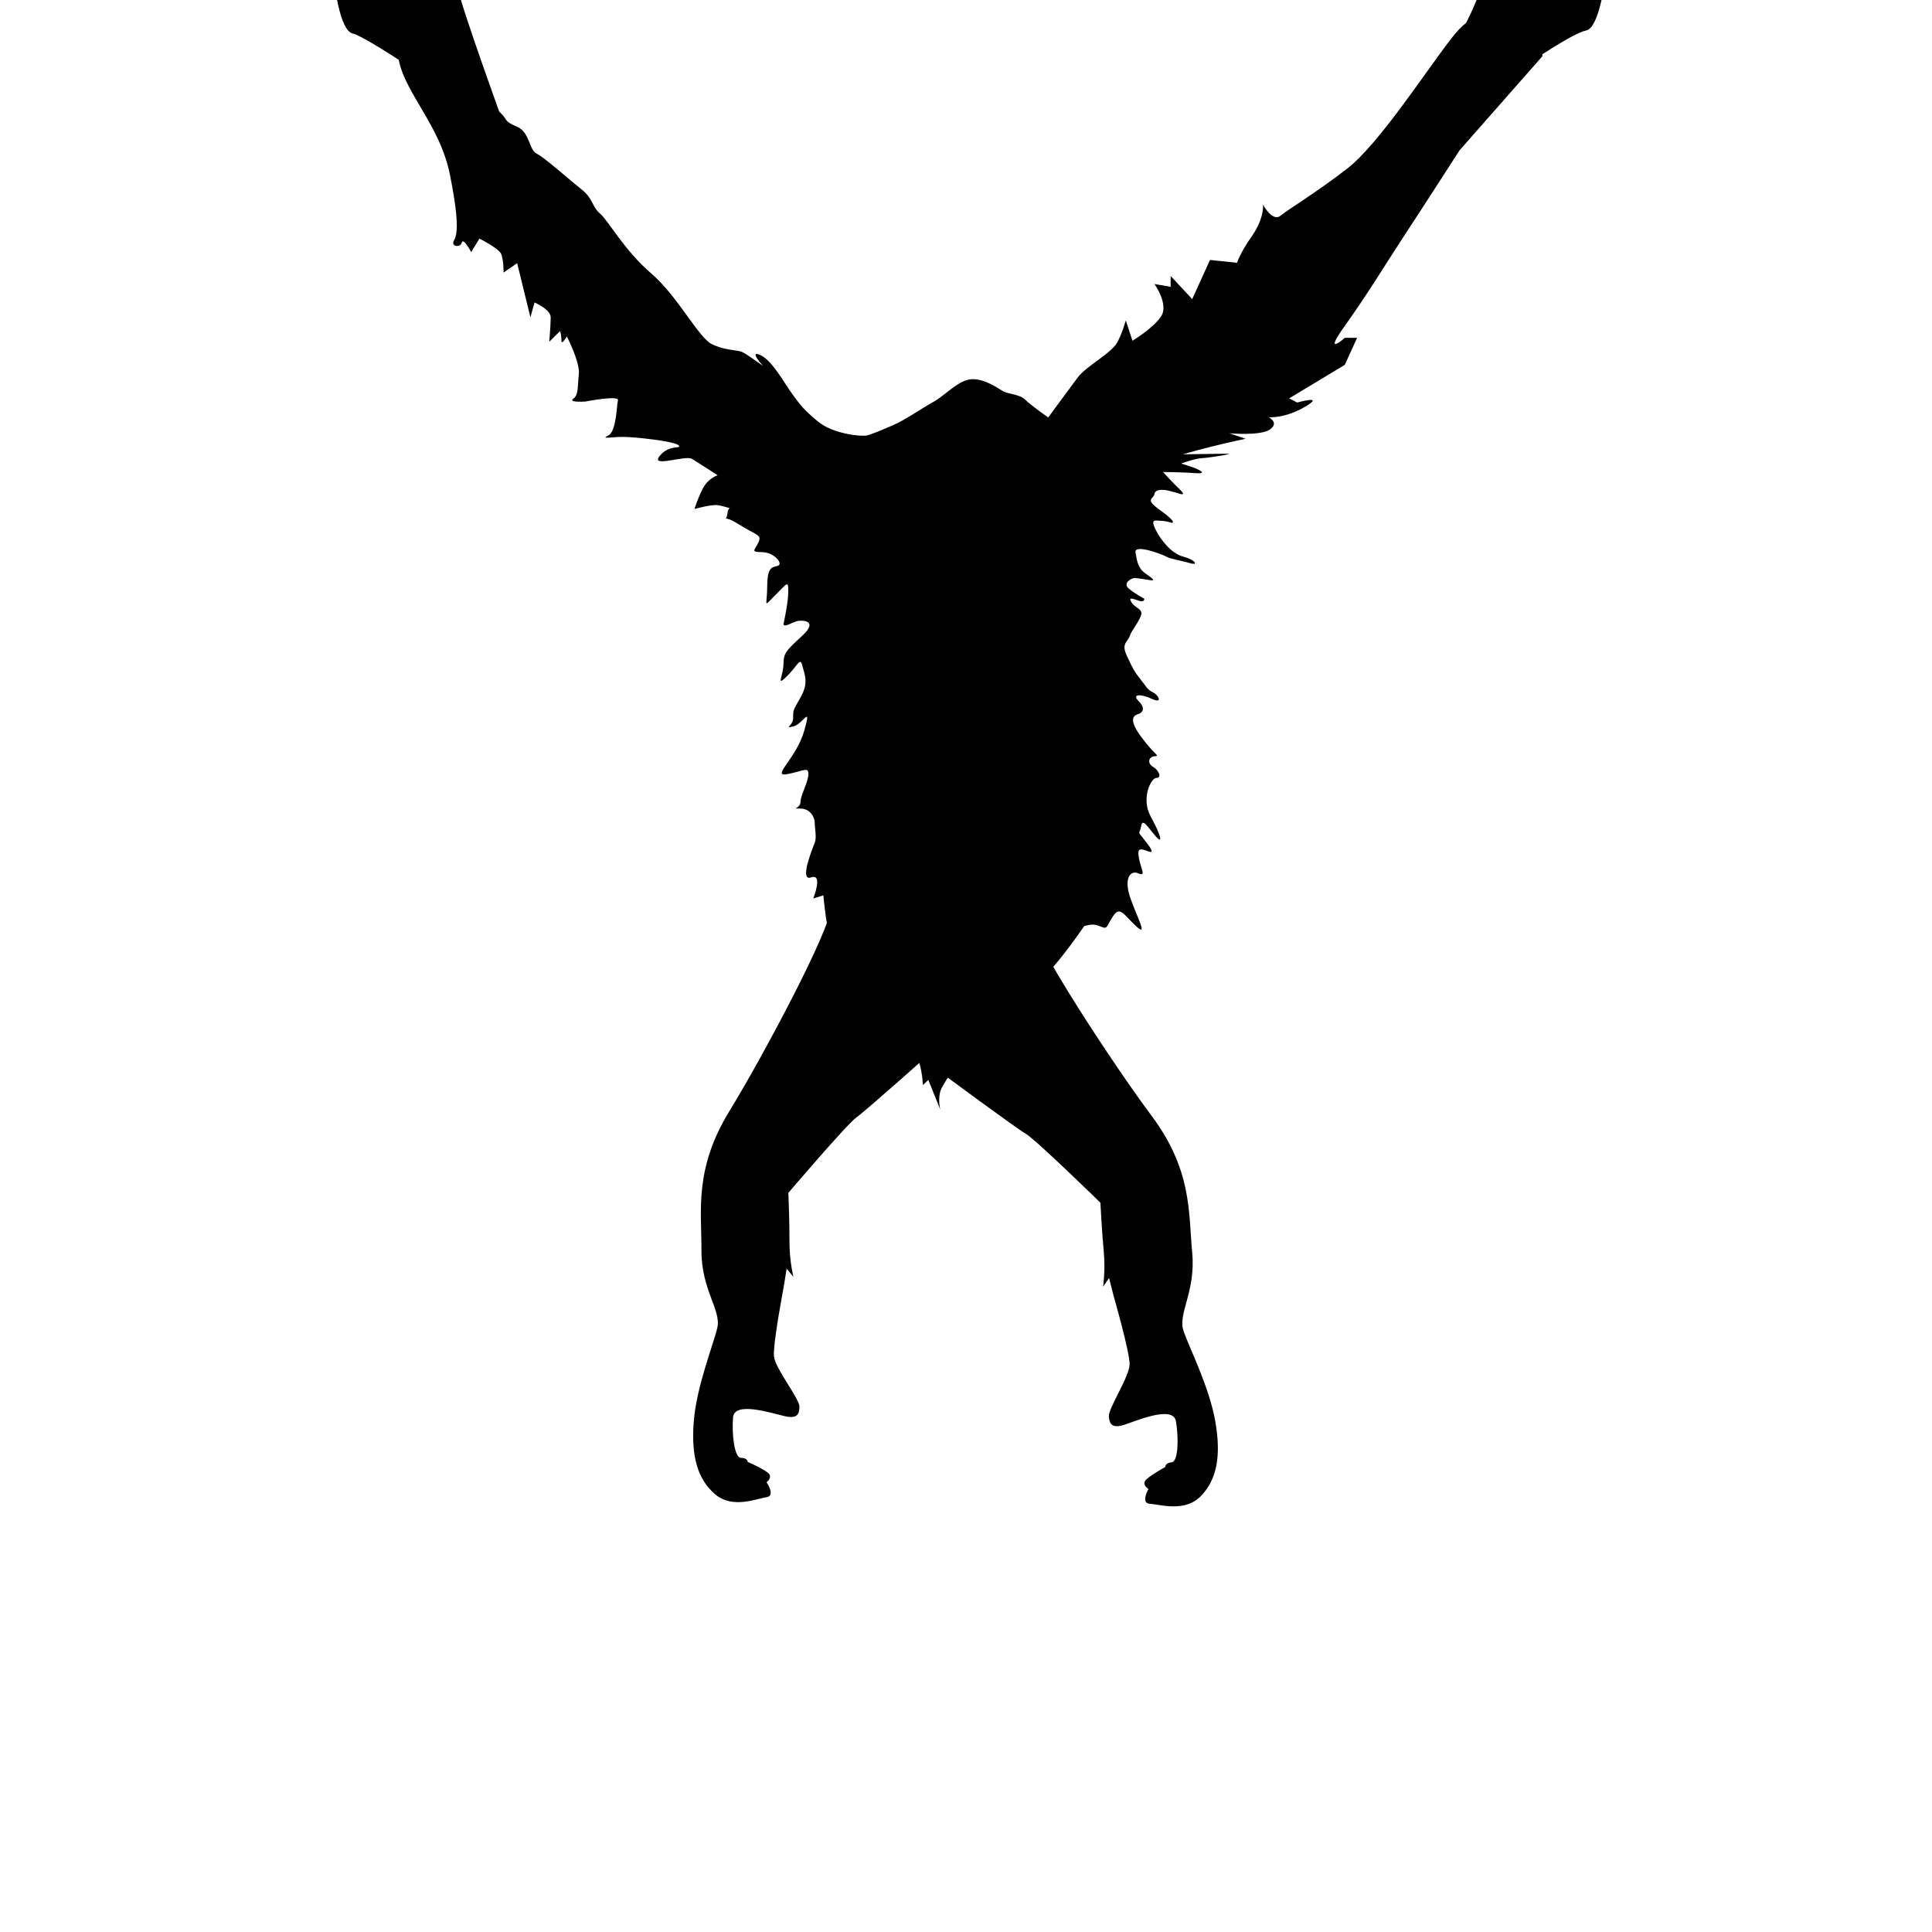 <?xml version="1.0" encoding="utf-8"?>
<!-- Generator: Adobe Illustrator 15.0.0, SVG Export Plug-In . SVG Version: 6.00 Build 0)  -->
<svg version="1.2" baseProfile="tiny" id="Layer_1" xmlns="http://www.w3.org/2000/svg" xmlns:xlink="http://www.w3.org/1999/xlink"
	 x="0px" y="0px" width="200px" height="200px" viewBox="0 0 200 200" overflow="inherit" xml:space="preserve">
<g>
	<g id="g10">
		<g id="Layer_1_1_">
			<g id="g13">
				<path id="path15" fill="#010101" d="M108.51,43.215c0,0-1.813-1.269-2.371-1.833c-0.557-0.564-1.678-0.57-2.237-0.853
					c-0.558-0.284-1.813-1.271-3.214-1.278c-1.402-0.007-2.81,1.668-4.075,2.36c-1.264,0.695-2.812,1.808-4.076,2.362
					c-1.262,0.553-2.246,0.968-2.807,1.105c-0.561,0.137-3.501-0.157-5.035-1.427c-1.535-1.269-1.812-1.69-2.646-2.814
					c-0.834-1.125-2.084-3.512-3.342-4.079c-1.258-0.567,0.274,1.121,0.274,1.121s-1.537-1.127-2.095-1.412
					c-0.56-0.282-1.822-0.149-3.219-0.856c-1.398-0.709-3.478-4.921-6.267-7.317c-2.789-2.397-4.451-5.487-5.291-6.192
					c-0.838-0.705-0.69-1.544-1.948-2.532c-1.255-0.988-3.764-3.241-4.604-3.666c-0.838-0.425-0.69-2.246-2.088-2.813
					c-1.395-0.568-0.836-0.705-1.812-1.55c-0.977-0.846-2.367-3.095-2.642-3.657c-0.277-0.562-1.946-2.811-3.487-2.819
					c-1.541-0.009-4.605-3.387-4.348,0.397c0.262,3.783,4.307,7.167,5.398,12.636c1.094,5.47,0.668,6.307,0.385,6.867
					c-0.283,0.559,0.696,0.705,0.842,0.145c0.143-0.559,0.974,0.986,0.974,0.986l0.849-1.396c0,0,1.957,0.991,2.232,1.552
					c0.279,0.562,0.271,1.963,0.271,1.963l1.404-0.974l1.372,5.61l0.427-1.54c0,0,1.678,0.71,1.674,1.55
					c-0.004,0.84-0.152,2.521-0.152,2.521l1.126-1.114c0,0,0.14,0.421,0.136,0.981c-0.003,0.56,0.562-0.418,0.562-0.418
					s1.387,2.67,1.24,3.929c-0.146,1.261-0.011,2.103-0.572,2.521c-0.562,0.417,1.258,0.285,1.258,0.285s3.507-0.683,3.363-0.124
					c-0.141,0.561-0.155,3.223-0.998,3.639c-0.844,0.416,0.279,0.142,1.541,0.149c1.26,0.005,5.318,0.447,5.736,0.87
					c0.418,0.422-0.979-0.145-1.967,1.11c-0.988,1.255,2.663-0.126,3.359,0.297c0.699,0.425,2.652,1.695,2.652,1.695
					s-0.981,0.275-1.547,1.393c-0.568,1.118-0.853,2.097-0.853,2.097s1.466-0.413,2.243-0.409c0.777,0.004,5.596,1.57,6.431,2.836
					c0.83,1.264,3.056,4.778,4.015,8.986s1.174,16.817,1.578,19.62c0.406,2.804-1.158,7.42-0.889,9.382s0.254,5.044,3.457,8.422
					c3.207,3.381,4.727,7.451,5.706,7.597c0.978,0.142,1.104,3.194,1.104,3.194l0.562-0.524l1.244,3.087
					c0,0-0.274-0.982,0.011-1.961c0.286-0.979,4.941-7.398,6.491-8.932c1.548-1.533,3.934-2.5,5.062-3.756
					c1.129-1.255,8.036-9.764,7.926-15.369c-0.111-5.605,0.059-11.626-1.465-14.857c-1.523-3.23-1.222-7.572-0.082-10.928
					c1.137-3.355,2.573-10.073,4.821-11.182c2.247-1.108,8.838-2.475,8.838-2.475l-1.678-0.569c0,0,3.22,0.296,4.205-0.399
					c0.985-0.695-0.134-1.262-0.134-1.262s1.681,0.15,3.789-1.1c2.109-1.25-0.838-0.424-0.838-0.424l-0.838-0.426l5.762-3.473
					l1.274-2.793l-1.261-0.007c0,0-2.391,2.088,0.007-1.263c2.399-3.347,4.237-6.421,6.071-9.213
					c1.837-2.791,5.792-8.935,5.792-8.935l8.596-9.763c0,0-1.793-5.612-4.18-4.363c-2.39,1.248-2.657-0.856-5.337,2.634
					c-2.68,3.488-7.482,10.888-10.717,13.392c-3.234,2.505-6.045,4.171-6.89,4.867c-0.845,0.696-1.815-1.129-1.815-1.129
					s0.132,1.401-1.137,3.215c-1.272,1.816-1.556,2.794-1.556,2.794l-2.801-0.294l-1.843,4.052l-2.229-2.393l-0.006,1.12
					l-1.68-0.289c0,0,1.531,2.11,0.683,3.366c-0.847,1.255-2.955,2.505-2.955,2.505l-0.688-2.106c0,0-0.287,1.12-0.854,2.238
					c-0.566,1.119-3.232,2.505-4.081,3.621C110.768,40.141,108.51,43.215,108.51,43.215z"/>
				<path id="path17_1_" fill="#010101" d="M96.82,108.57c0,0-7.179,6.408-8.163,7.103c-0.984,0.696-7.044,7.81-7.044,7.81
					s0.125,3.082,0.114,5.045c-0.01,1.959,0.4,3.644,0.4,3.644l-0.695-0.845l-0.289,1.818c0,0-1.153,6.02-1.02,7.28
					c0.135,1.261,2.641,4.357,2.635,5.198c-0.004,0.839-0.285,1.259-1.545,0.971c-1.26-0.285-5.176-1.568-5.326,0.114
					c-0.147,1.681,0.121,4.203,0.82,4.207c0.699,0.003,0.697,0.423,0.697,0.423s1.957,0.85,2.235,1.271s-0.284,0.84-0.284,0.84
					s0.971,1.404-0.008,1.543c-0.981,0.133-3.51,1.242-5.321-0.309s-2.502-3.936-2.203-7.576c0.3-3.641,2.002-7.836,2.433-9.653
					c0.43-1.819-1.66-3.931-1.64-7.993s-0.796-8.408,2.878-14.414c3.672-6.004,10.465-18.859,10.477-20.96
					C85.981,91.986,96.82,108.57,96.82,108.57z"/>
				<path id="path19" fill="#010101" d="M97.413,111.037c0,0,7.731,5.729,8.774,6.332c1.044,0.604,7.727,7.136,7.727,7.136
					s0.156,3.079,0.344,5.032c0.188,1.951-0.068,3.665-0.068,3.665l0.618-0.901l0.454,1.784c0,0,1.695,5.886,1.676,7.157
					c-0.02,1.266-2.232,4.578-2.15,5.412c0.079,0.839,0.398,1.228,1.627,0.83c1.228-0.4,5.012-2.031,5.312-0.373
					c0.299,1.662,0.263,4.199-0.434,4.266c-0.699,0.066-0.658,0.482-0.658,0.482s-1.871,1.027-2.109,1.473s0.359,0.811,0.359,0.811
					s-0.842,1.489,0.147,1.532c0.989,0.046,3.608,0.921,5.272-0.79c1.664-1.708,2.132-4.143,1.504-7.744
					c-0.629-3.599-2.705-7.621-3.299-9.394c-0.594-1.771,1.297-4.062,0.906-8.108c-0.392-4.043,0.028-8.447-4.177-14.093
					c-4.204-5.647-12.135-17.827-12.337-19.92C106.701,93.535,97.413,111.037,97.413,111.037z"/>
				<path id="path21" fill="#010101" d="M158.151,6.627c0,0,4.64-3.198,6.043-3.47c1.401-0.274,1.989-5.454,1.989-5.454
					s1.684-0.551,0.146-1.259s-3.496-1.559-4.476-1.424c-0.981,0.135-1.817-0.85-3.222-0.438c-1.402,0.413-3.08-0.155-3.226,0.823
					c-0.146,0.98-1.829,1.532-2.118,3.211c-0.291,1.681-2.552,5.731-2.552,5.731L158.151,6.627z"/>
				<path id="path23" fill="#010101" d="M46.763,9.831c0,0-8.842-6.07-10.242-6.357C35.122,3.186,34.587-2,34.587-2
					s-1.68-0.569-0.133-1.26c1.543-0.693,3.51-1.524,4.488-1.378c0.98,0.145,1.828-0.831,3.225-0.404
					c1.399,0.427,3.084-0.124,3.219,0.858c0.136,0.982,1.814,1.55,2.086,3.232c0.27,1.681,5.154,15.157,5.154,15.157L46.763,9.831z"
					/>
				<path id="path25" fill="#010101" d="M121.399,47.045c0,0,2.829-0.044,4.528-0.065c0.587-0.008,1.039-0.012,1.199-0.012
					c0.625,0.004-1.826,0.408-2.658,0.456c-0.834,0.048-2.19,0.561-2.19,0.561s0.312,0.105,0.987,0.317
					c0.677,0.212,1.923,0.792,0.518,0.68c-1.404-0.11-3.384-0.121-3.384-0.121s0.829,0.941,1.709,1.779
					c0.881,0.837-0.157,0.418-0.157,0.418s-0.521-0.158-0.988-0.265c-0.467-0.108-1.353-0.216-1.459,0.357
					c-0.107,0.573-1.098,0.463,0.668,1.722c1.765,1.26,1.14,1.256,1.14,1.256s-0.624-0.212-1.146-0.215
					c-0.52-0.002-1.093-0.266-0.576,0.831c0.515,1.096,1.652,2.561,2.901,2.879c1.248,0.32,1.61,0.948,0.726,0.682
					c-0.885-0.266-2.028-0.427-2.496-0.69c-0.467-0.262-3.326-1.32-3.174-0.434c0.149,0.887,0.25,1.617,0.977,2.142
					c0.727,0.523,1.195,0.839,0.518,0.731c-0.676-0.107-1.353-0.214-1.613-0.216c-0.262-0.002-1.254,0.513-0.579,1.09
					c0.674,0.576,1.608,1.05,1.608,1.05s0.051,0.417-0.572,0.206c-0.625-0.212-1.145-0.424-0.73,0.203
					c0.413,0.627,1.246,0.632,0.93,1.412c-0.316,0.78-0.944,1.453-1.156,2.078c-0.211,0.623-0.889,0.723-0.271,2.029
					c0.619,1.307,0.722,1.568,1.394,2.404c0.673,0.836,0.672,1.045,1.295,1.36c0.623,0.317,1.035,1.203-0.107,0.677
					c-1.143-0.526-2.133-0.531-1.355,0.253c0.777,0.786,0.307,1.2-0.008,1.304c-0.312,0.103-1.25,0.307,0.197,2.294
					c1.447,1.987,2.072,2.042,1.447,2.091c-0.625,0.047-0.785,0.724-0.162,1.091c0.623,0.368,0.93,1.152,0.359,1.148
					c-0.573-0.003-1.627,2.127-0.594,4.007c1.031,1.881,1.338,2.976,0.51,2.034c-0.828-0.941-1.344-1.934-1.506-1.049
					c-0.16,0.884-0.418,0.467,0.203,1.251c0.62,0.785,1.344,1.673,0.514,1.356c-0.832-0.317-1.144-0.371-0.941,0.724
					c0.203,1.094,0.771,1.931-0.061,1.562s-1.564,0.512-0.795,2.652c0.771,2.138,1.803,3.966,0.559,2.814
					c-1.244-1.152-1.654-2.091-2.337-1.107c-0.685,0.986-0.58,1.456-1.205,1.193c-0.624-0.265-0.937-0.318-1.562-0.165
					c-0.627,0.153-0.783,0.152-0.783,0.152l3.507-23.367l-1.737-6.622l0.598-4.79l2.657-10.09c0,0,2.733-4.517,2.89-4.568
					C119.789,46.464,121.399,47.045,121.399,47.045L121.399,47.045z"/>
				<path id="path27" fill="#010101" d="M78.311,53.023c0,0-2.863-1.278-2.985-0.02c-0.121,1.262-0.689,0.111,1.141,1.269
					c1.832,1.159,2.408,1.046,2.059,1.849c-0.348,0.803-0.925,1.028,0.34,1.035c1.264,0.007,2.178,1.161,1.717,1.387
					c-0.461,0.227-1.147-0.122-1.158,2.061c-0.013,2.182-0.472,2.293,0.797,1.039c1.27-1.258,1.388-1.6,1.381-0.453
					c-0.006,1.147-0.359,2.754-0.477,3.328c-0.119,0.572,0.918-0.111,1.379-0.222c0.459-0.113,2.295-0.104,0.565,1.494
					c-1.731,1.599-1.961,1.829-1.966,2.975c-0.008,1.15-0.818,2.409,0.336,1.266c1.154-1.142,1.391-2.06,1.611-1.14
					c0.228,0.921,0.683,1.726-0.129,3.216c-0.812,1.489-0.811,1.259-0.814,2.178c-0.005,0.917-1.041,1.14-0.005,0.917
					c1.034-0.223,1.961-2.401,1.146,0.465c-0.822,2.868-3.475,4.805-1.746,4.471c1.726-0.337,2.187-0.794,2.182,0.011
					c-0.006,0.805-0.815,2.178-0.819,2.867c-0.003,0.688-1.037,0.682-0.003,0.688c1.032,0.005,1.486,0.925,1.482,1.5
					c-0.002,0.574,0.223,1.493-0.01,2.066c-0.232,0.574-1.629,4.012-0.365,3.558c1.268-0.452,0.22,2.183,0.22,2.183l2.187-0.676
					l1.065-28.243l-5.685-10.823L78.311,53.023L78.311,53.023z"/>
			</g>
		</g>
	</g>
</g>
</svg>
